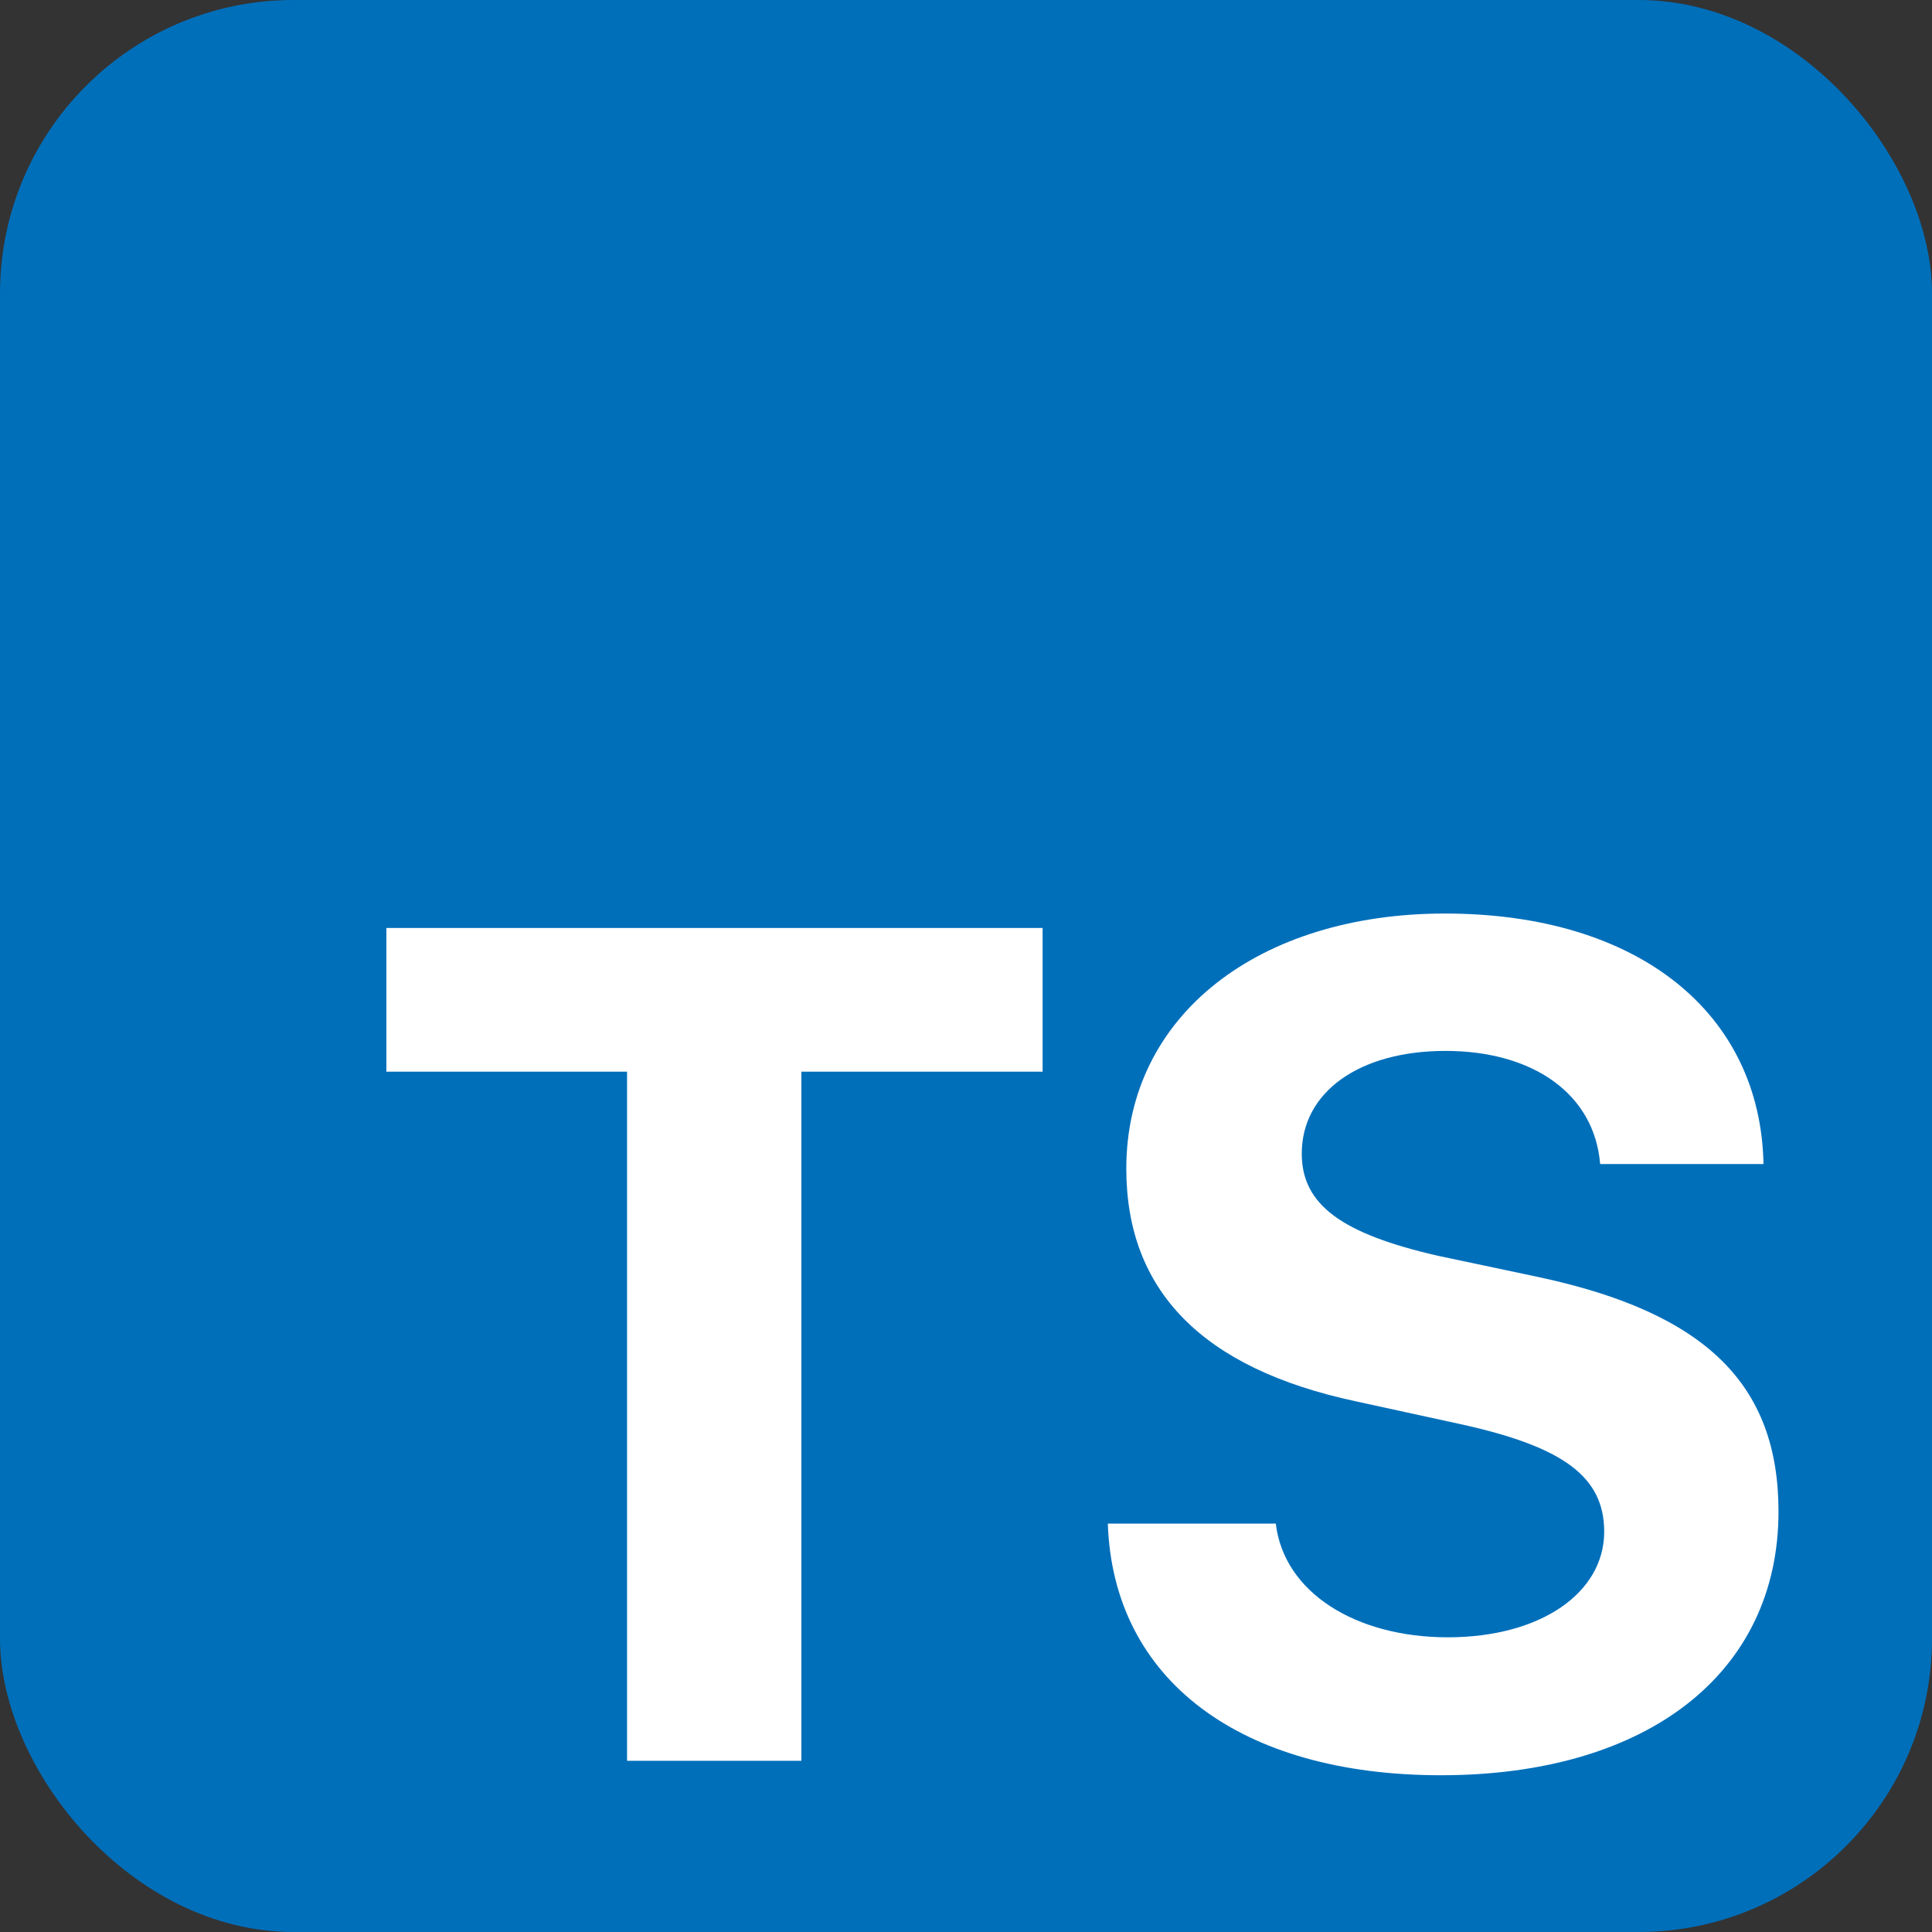 <svg width="237" height="237" xmlns="http://www.w3.org/2000/svg"><rect width="100%" height="100%" fill="#333333" stroke="none"/><g fill="none" fill-rule="evenodd"><rect fill="#006FBA" width="237" height="237" rx="36"/><path d="M98.304 216H76.922v-84.536H47.398v-17.63h80.5v17.63H98.305V216zm37.595-29.1h20.603c.992 8.426 9.77 13.949 21.1 13.949 11.398 0 19.186-5.452 19.186-12.957 0-6.655-4.885-10.337-17.205-13.098l-13.31-2.903c-18.833-4.036-28.108-13.594-28.108-28.533 0-18.833 16.284-31.294 39.082-31.294 23.79 0 38.728 12.249 39.082 30.728h-20.037c-.708-8.638-8.283-13.877-18.974-13.877-10.55 0-17.63 5.027-17.63 12.603 0 6.3 4.957 9.84 16.71 12.531l12.39 2.62c20.461 4.39 29.382 13.169 29.382 28.745 0 19.824-16.072 32.356-41.419 32.356-24.567 0-40.214-11.682-40.852-30.87z" fill="#FFF"/></g></svg>
